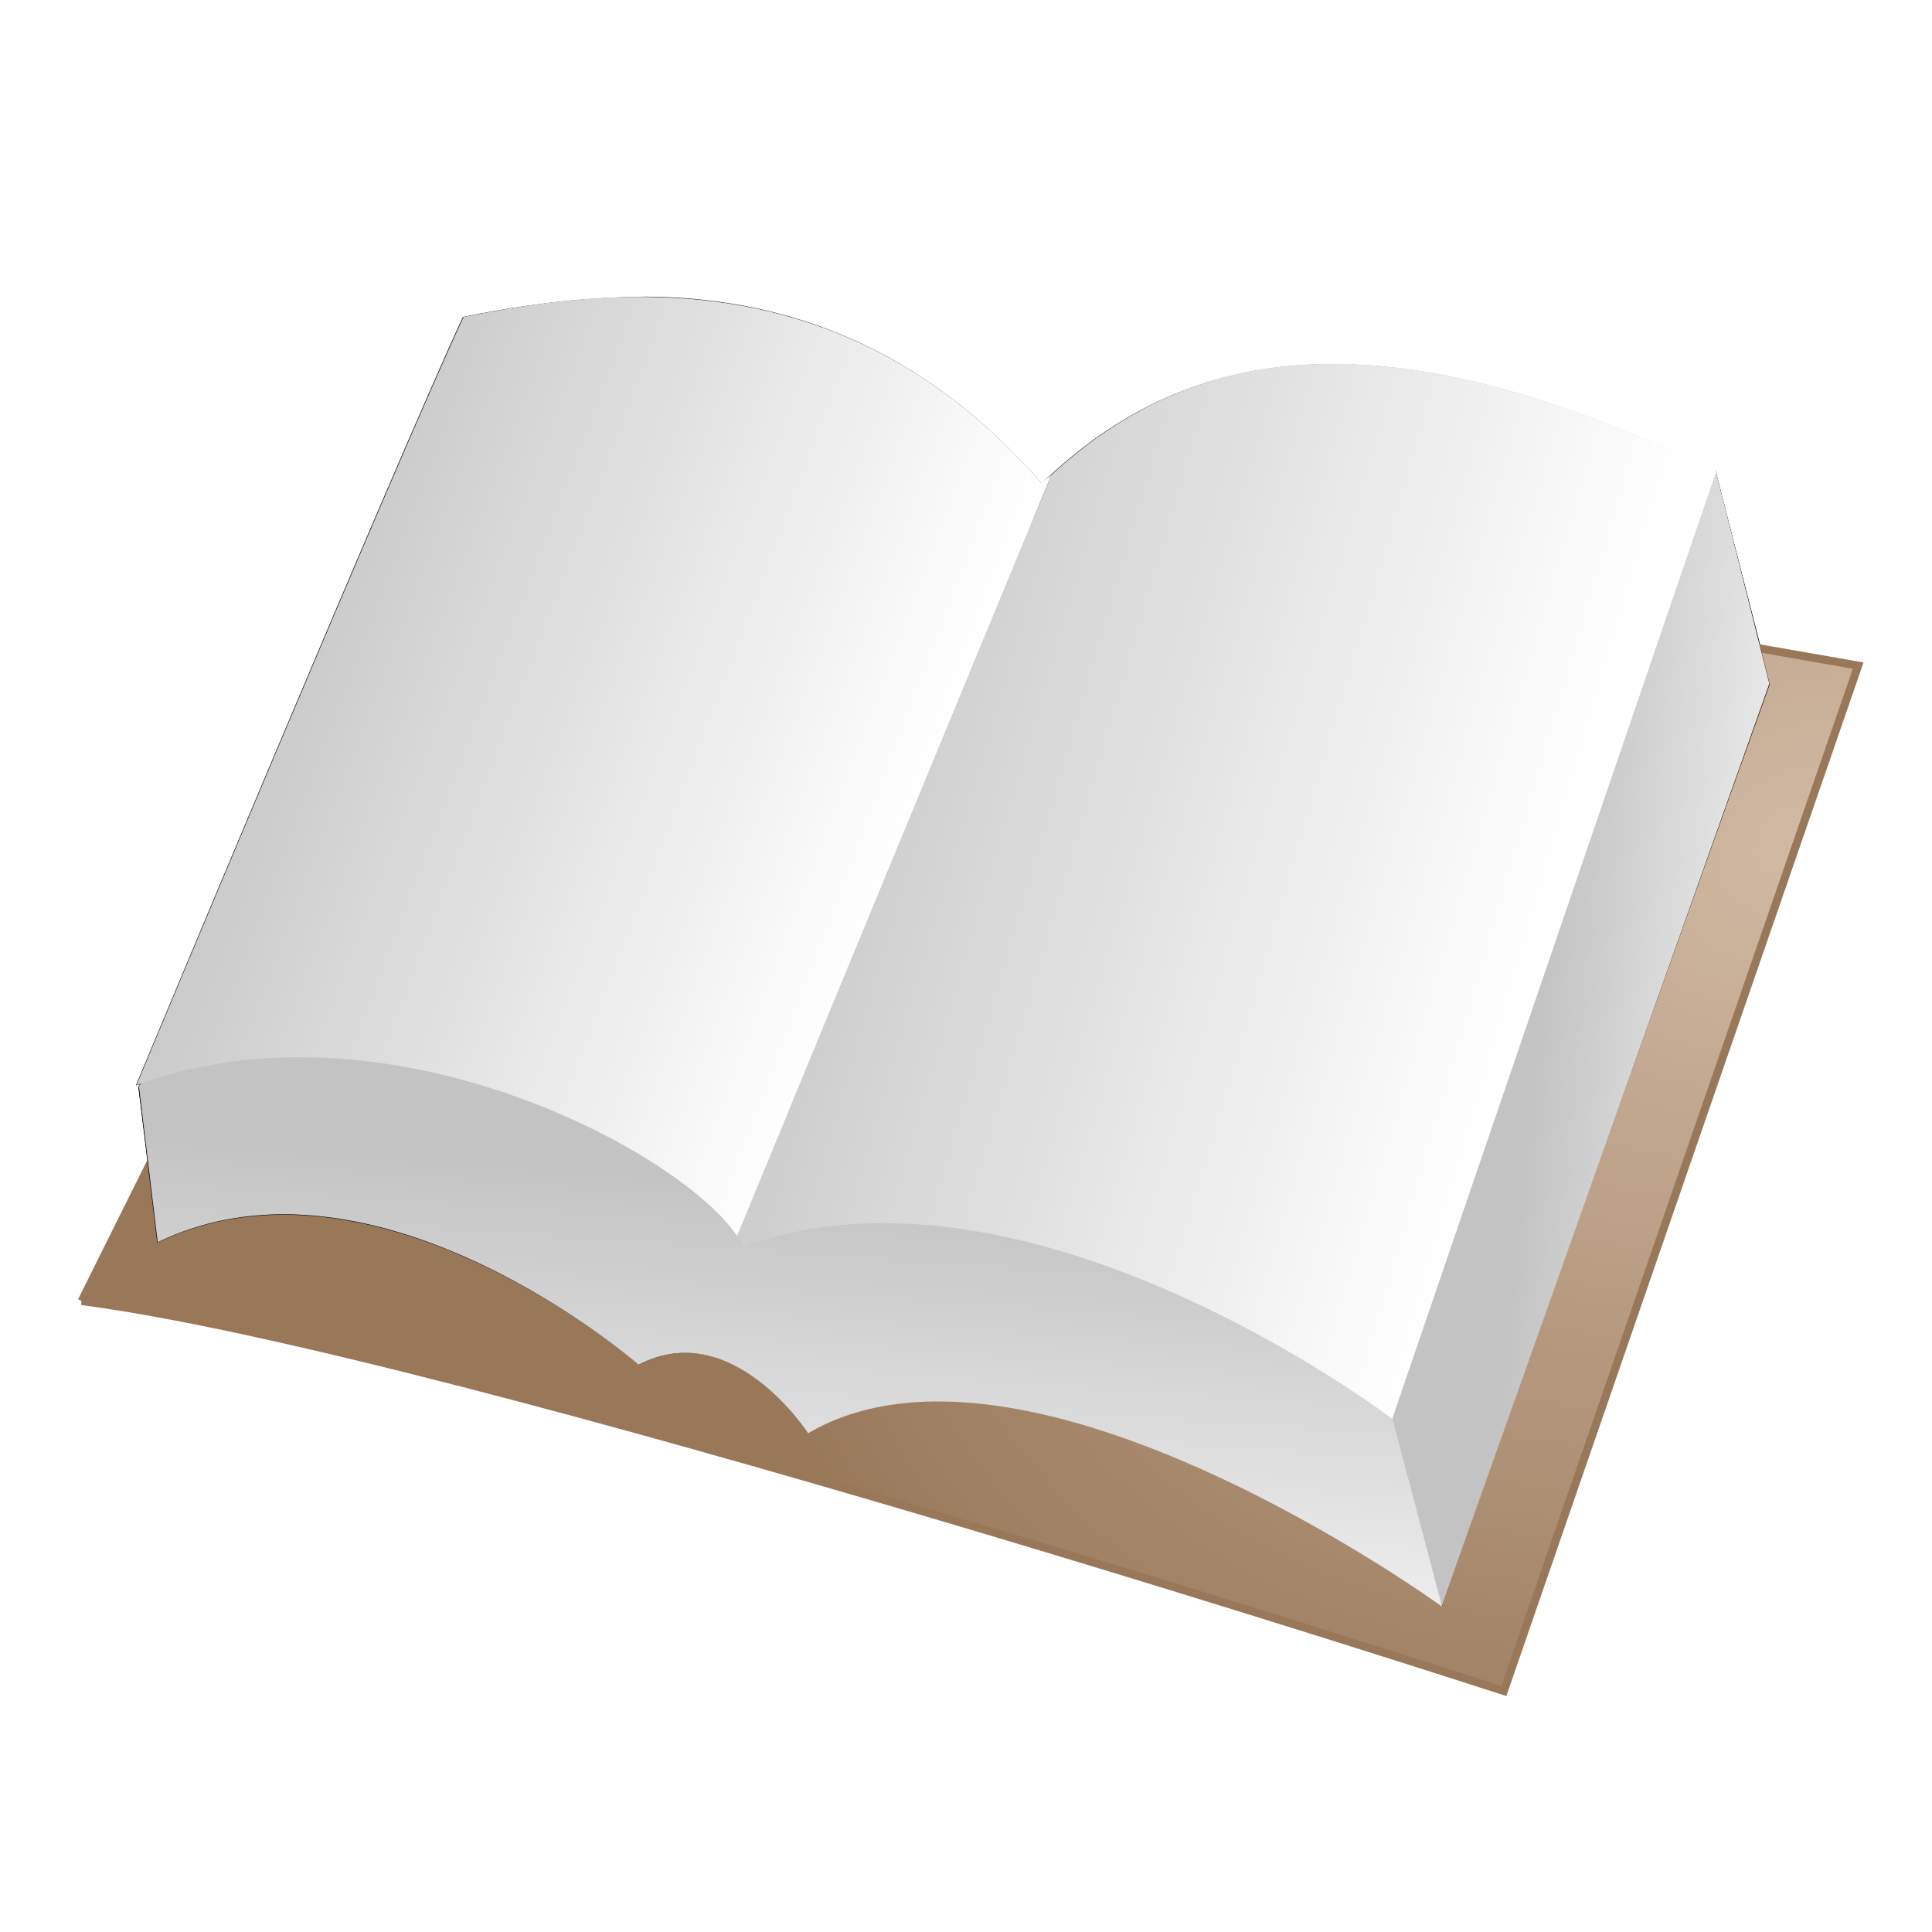 <?xml version="1.0" encoding="UTF-8" standalone="no"?>
<!-- Created with Inkscape (http://www.inkscape.org/) -->

<svg
   xmlns:dc="http://purl.org/dc/elements/1.1/"
   xmlns:cc="http://creativecommons.org/ns#"
   xmlns:rdf="http://www.w3.org/1999/02/22-rdf-syntax-ns#"
   xmlns:svg="http://www.w3.org/2000/svg"
   xmlns="http://www.w3.org/2000/svg"
   xmlns:xlink="http://www.w3.org/1999/xlink"
   version="1.1"
   width="100%"
   height="100%"
   viewBox="0 0 48 48"
   id="svg2">
  <defs
     id="defs4">
    <linearGradient
       id="linearGradient3872">
      <stop
         id="stop3874"
         style="stop-color:#d1b9a3;stop-opacity:1"
         offset="0" />
      <stop
         id="stop3876"
         style="stop-color:#99785a;stop-opacity:1"
         offset="1" />
    </linearGradient>
    <linearGradient
       id="linearGradient5736">
      <stop
         id="stop5738"
         style="stop-color:#c3c3c3;stop-opacity:1"
         offset="0" />
      <stop
         id="stop5740"
         style="stop-color:#ffffff;stop-opacity:1"
         offset="1" />
    </linearGradient>
    <linearGradient
       x1="37.977"
       y1="41.77"
       x2="9.957"
       y2="8.078"
       id="linearGradient5742"
       xlink:href="#linearGradient5736"
       gradientUnits="userSpaceOnUse" />
    <linearGradient
       x1="36.402"
       y1="1012.699"
       x2="29.488"
       y2="1019.047"
       id="linearGradient5796-6"
       xlink:href="#linearGradient5736-8"
       gradientUnits="userSpaceOnUse" />
    <linearGradient
       id="linearGradient5736-8">
      <stop
         id="stop5738-9"
         style="stop-color:#c3c3c3;stop-opacity:1"
         offset="0" />
      <stop
         id="stop5740-8"
         style="stop-color:#ffffff;stop-opacity:1"
         offset="1" />
    </linearGradient>
    <linearGradient
       x1="37.977"
       y1="41.77"
       x2="9.957"
       y2="8.078"
       id="linearGradient5742-5"
       xlink:href="#linearGradient5736-5"
       gradientUnits="userSpaceOnUse" />
    <linearGradient
       id="linearGradient5736-5">
      <stop
         id="stop5738-8"
         style="stop-color:#c3c3c3;stop-opacity:1"
         offset="0" />
      <stop
         id="stop5740-4"
         style="stop-color:#ffffff;stop-opacity:1"
         offset="1" />
    </linearGradient>
    <linearGradient
       x1="19.103"
       y1="16.236"
       x2="39.208"
       y2="24.039"
       id="linearGradient3846"
       xlink:href="#linearGradient5736-5"
       gradientUnits="userSpaceOnUse"
       gradientTransform="matrix(0.952,-0.072,0.08,0.958,-0.827,1007.153)" />
    <linearGradient
       x1="5.941"
       y1="12.24"
       x2="22.924"
       y2="20.388"
       id="linearGradient3854"
       xlink:href="#linearGradient5736-5"
       gradientUnits="userSpaceOnUse"
       gradientTransform="matrix(0.952,-0.072,0.08,0.958,-0.827,1007.153)" />
    <linearGradient
       x1="18.013"
       y1="1033.656"
       x2="17.01"
       y2="1047.742"
       id="linearGradient3862"
       xlink:href="#linearGradient5736-5"
       gradientUnits="userSpaceOnUse"
       gradientTransform="matrix(0.958,0,0,0.958,1.014,43.355)" />
    <linearGradient
       x1="38.898"
       y1="1029.014"
       x2="47.18"
       y2="1029.843"
       id="linearGradient3870"
       xlink:href="#linearGradient5736-5"
       gradientUnits="userSpaceOnUse"
       gradientTransform="matrix(0.958,0,0,0.958,1.014,43.355)" />
    <radialGradient
       cx="25.147"
       cy="1020.309"
       r="23.038"
       fx="25.147"
       fy="1020.309"
       id="radialGradient3888"
       xlink:href="#linearGradient3872"
       gradientUnits="userSpaceOnUse"
       gradientTransform="matrix(1.498,0.521,-0.442,1.27,415.69,-272.616)" />
    <radialGradient
       cx="6.958"
       cy="1050.356"
       r="23.038"
       fx="6.958"
       fy="1050.356"
       id="radialGradient3888-4"
       xlink:href="#linearGradient3872-6"
       gradientUnits="userSpaceOnUse"
       gradientTransform="matrix(-0.637,-0.795,1.036,-0.83,-1037.783,1902.348)" />
    <linearGradient
       id="linearGradient3872-6">
      <stop
         id="stop3874-0"
         style="stop-color:#d1b9a3;stop-opacity:1"
         offset="0" />
      <stop
         id="stop3876-3"
         style="stop-color:#99785a;stop-opacity:1"
         offset="1" />
    </linearGradient>
    <radialGradient
       cx="6.958"
       cy="1050.356"
       r="23.038"
       fx="6.958"
       fy="1050.356"
       id="radialGradient3905"
       xlink:href="#linearGradient3872-6"
       gradientUnits="userSpaceOnUse"
       gradientTransform="matrix(-0.61,-0.762,0.992,-0.795,-993.101,1865.559)" />
    <radialGradient
       cx="6.958"
       cy="1050.356"
       r="23.038"
       fx="6.958"
       fy="1050.356"
       id="radialGradient3905-9"
       xlink:href="#linearGradient3872-6-8"
       gradientUnits="userSpaceOnUse"
       gradientTransform="matrix(-0.61,-0.762,0.992,-0.795,-993.101,1865.559)" />
    <linearGradient
       id="linearGradient3872-6-8">
      <stop
         id="stop3874-0-3"
         style="stop-color:#d1b9a3;stop-opacity:1"
         offset="0" />
      <stop
         id="stop3876-3-8"
         style="stop-color:#99785a;stop-opacity:1"
         offset="1" />
    </linearGradient>
    <linearGradient
       x1="38.898"
       y1="1029.014"
       x2="47.18"
       y2="1029.843"
       id="linearGradient3870-6"
       xlink:href="#linearGradient5736-5-9"
       gradientUnits="userSpaceOnUse"
       gradientTransform="matrix(0.958,0,0,0.958,1.014,43.355)" />
    <linearGradient
       id="linearGradient5736-5-9">
      <stop
         id="stop5738-8-8"
         style="stop-color:#c3c3c3;stop-opacity:1"
         offset="0" />
      <stop
         id="stop5740-4-6"
         style="stop-color:#ffffff;stop-opacity:1"
         offset="1" />
    </linearGradient>
    <linearGradient
       x1="18.013"
       y1="1033.656"
       x2="17.01"
       y2="1047.742"
       id="linearGradient3862-6"
       xlink:href="#linearGradient5736-5-9"
       gradientUnits="userSpaceOnUse"
       gradientTransform="matrix(0.958,0,0,0.958,1.014,43.355)" />
    <linearGradient
       id="linearGradient4069">
      <stop
         id="stop4071"
         style="stop-color:#c3c3c3;stop-opacity:1"
         offset="0" />
      <stop
         id="stop4073"
         style="stop-color:#ffffff;stop-opacity:1"
         offset="1" />
    </linearGradient>
    <linearGradient
       x1="19.103"
       y1="16.236"
       x2="39.208"
       y2="24.039"
       id="linearGradient3846-2"
       xlink:href="#linearGradient5736-5-9"
       gradientUnits="userSpaceOnUse"
       gradientTransform="matrix(0.952,-0.072,0.08,0.958,-0.827,1007.153)" />
    <linearGradient
       id="linearGradient4076">
      <stop
         id="stop4078"
         style="stop-color:#c3c3c3;stop-opacity:1"
         offset="0" />
      <stop
         id="stop4080"
         style="stop-color:#ffffff;stop-opacity:1"
         offset="1" />
    </linearGradient>
    <linearGradient
       x1="5.941"
       y1="12.24"
       x2="22.924"
       y2="20.388"
       id="linearGradient3854-3"
       xlink:href="#linearGradient5736-5-9"
       gradientUnits="userSpaceOnUse"
       gradientTransform="matrix(0.952,-0.072,0.08,0.958,-0.827,1007.153)" />
    <linearGradient
       id="linearGradient4083">
      <stop
         id="stop4085"
         style="stop-color:#c3c3c3;stop-opacity:1"
         offset="0" />
      <stop
         id="stop4087"
         style="stop-color:#ffffff;stop-opacity:1"
         offset="1" />
    </linearGradient>
    <radialGradient
       cx="6.958"
       cy="1050.356"
       r="23.038"
       fx="6.958"
       fy="1050.356"
       id="radialGradient4094"
       xlink:href="#linearGradient3872-6-8"
       gradientUnits="userSpaceOnUse"
       gradientTransform="matrix(-0.61,-0.762,0.992,-0.795,-993.101,861.197)" />
    <filter
       color-interpolation-filters="sRGB"
       id="filter4170">
      <feGaussianBlur
         id="feGaussianBlur4172"
         stdDeviation="0.591" />
    </filter>
    <linearGradient
       x1="38.898"
       y1="1029.014"
       x2="47.18"
       y2="1029.843"
       id="linearGradient3870-5"
       xlink:href="#linearGradient5736-5-7"
       gradientUnits="userSpaceOnUse"
       gradientTransform="matrix(0.958,0,0,0.958,1.014,43.355)" />
    <linearGradient
       id="linearGradient5736-5-7">
      <stop
         id="stop5738-8-82"
         style="stop-color:#c3c3c3;stop-opacity:1"
         offset="0" />
      <stop
         id="stop5740-4-7"
         style="stop-color:#ffffff;stop-opacity:1"
         offset="1" />
    </linearGradient>
    <linearGradient
       x1="18.013"
       y1="1033.656"
       x2="17.01"
       y2="1047.742"
       id="linearGradient3862-8"
       xlink:href="#linearGradient5736-5-7"
       gradientUnits="userSpaceOnUse"
       gradientTransform="matrix(0.958,0,0,0.958,1.014,43.355)" />
    <linearGradient
       id="linearGradient4189">
      <stop
         id="stop4191"
         style="stop-color:#c3c3c3;stop-opacity:1"
         offset="0" />
      <stop
         id="stop4193"
         style="stop-color:#ffffff;stop-opacity:1"
         offset="1" />
    </linearGradient>
    <linearGradient
       x1="38.898"
       y1="1029.014"
       x2="47.18"
       y2="1029.843"
       id="linearGradient4197"
       xlink:href="#linearGradient5736-5-7"
       gradientUnits="userSpaceOnUse"
       gradientTransform="matrix(0.958,0,0,0.958,1.014,-961.007)" />
    <filter
       color-interpolation-filters="sRGB"
       id="filter4227">
      <feGaussianBlur
         id="feGaussianBlur4229"
         stdDeviation="0.172" />
    </filter>
  </defs>
  <g
     transform="translate(0,-1004.362)"
     id="layer1">
    <path
       d="M 16.375,7.375 C 15.919,7.361 15.449,7.383 15,7.406 13.803,7.467 12.615,7.649 11.5,7.875 9.68,11.826 3.375,26.969 3.375,26.969 3.415,26.954 3.46,26.952 3.5,26.938 L 3.438,27 l 0.25,2 -1.656,3.312 C 11.348,33.533 37.375,42 37.375,42 l 8.781,-25.469 -2.406,-0.438 -1.125,-4.375 c -4.059,-1.968 -7.552,-2.898 -10.562,-2.625 -2.235,0.203 -4.183,1.075 -5.938,2.688 -0.081,0.075 -0.17,0.141 -0.25,0.219 -2.988,-3.417 -6.309,-4.528 -9.5,-4.625 z"
       transform="translate(0,1004.362)"
       id="path3023-6-8"
       style="fill:#000000;fill-opacity:1;stroke:none;filter:url(#filter4170)" />
    <path
       d="m 2.029,1036.686 10.765,-21.625 33.372,5.838 -8.804,25.476 c 0,0 -26.016,-8.469 -35.333,-9.689 z"
       id="path3023-6"
       style="fill:url(#radialGradient3905);fill-opacity:1;stroke:#99785a;stroke-width:0.2;stroke-miterlimit:4;stroke-opacity:1;stroke-dasharray:none" />
    <path
       d="m 42.625,11.688 -1.781,1.219 -6.562,19.75 -0.125,1.031 L 20.625,27.75 4.656,25.312 3.438,27 3.906,30.875 c 5.439,-2.626 11.969,3.031 11.969,3.031 2.33,-1.213 4.219,1.688 4.219,1.688 5.386,-3.161 15.524,4.14 15.719,4.281 0.002,0.001 0.031,0.031 0.031,0.031 L 35.812,39.844 43.969,17 42.625,11.688 z"
       transform="translate(0,1004.362)"
       id="path3029-0"
       style="fill:#000000;fill-opacity:1;stroke:none;filter:url(#filter4227)" />
    <path
       d="m 34.042,1039.143 1.779,5.106 8.138,-22.9 -1.337,-5.314 -1.767,1.219 -6.572,19.752 z"
       id="path3029"
       style="fill:url(#linearGradient3870);fill-opacity:1;stroke:none" />
    <path
       d="m 3.452,1031.352 0.466,3.872 c 5.439,-2.626 11.949,3.044 11.949,3.044 2.33,-1.213 4.212,1.703 4.212,1.703 5.438,-3.191 15.75,4.308 15.75,4.308 l -1.646,-6.229 -13.549,-5.935 -15.969,-2.456 z"
       id="path3027"
       style="fill:url(#linearGradient3862);fill-opacity:1;stroke:none" />
    <path
       d="m 32.062,1013.445 c -2.235,0.203 -4.185,1.099 -5.939,2.712 l -7.811,18.911 c 0.061,0.09 0.131,0.175 0.171,0.258 7.128,-2.567 16.106,4.287 16.106,4.287 l 8.05,-23.538 c -4.059,-1.968 -7.568,-2.902 -10.578,-2.629 z m -14.278,21.03 c 0.138,0.135 0.259,0.267 0.362,0.394 -0.103,-0.128 -0.224,-0.258 -0.362,-0.394 z"
       id="path3025"
       style="fill:url(#linearGradient3846);fill-opacity:1;stroke:none" />
    <path
       d="m 15.007,1011.761 c -1.197,0.061 -2.377,0.251 -3.492,0.477 -1.82,3.951 -8.125,19.085 -8.125,19.085 6.141,-2.275 13.449,1.583 14.923,3.744 l 7.811,-18.911 c -0.081,0.075 -0.173,0.122 -0.253,0.2 -3.415,-3.906 -7.272,-4.781 -10.863,-4.595 z"
       id="path3025-1"
       style="fill:url(#linearGradient3854);fill-opacity:1;stroke:none" />
  </g>
</svg>
